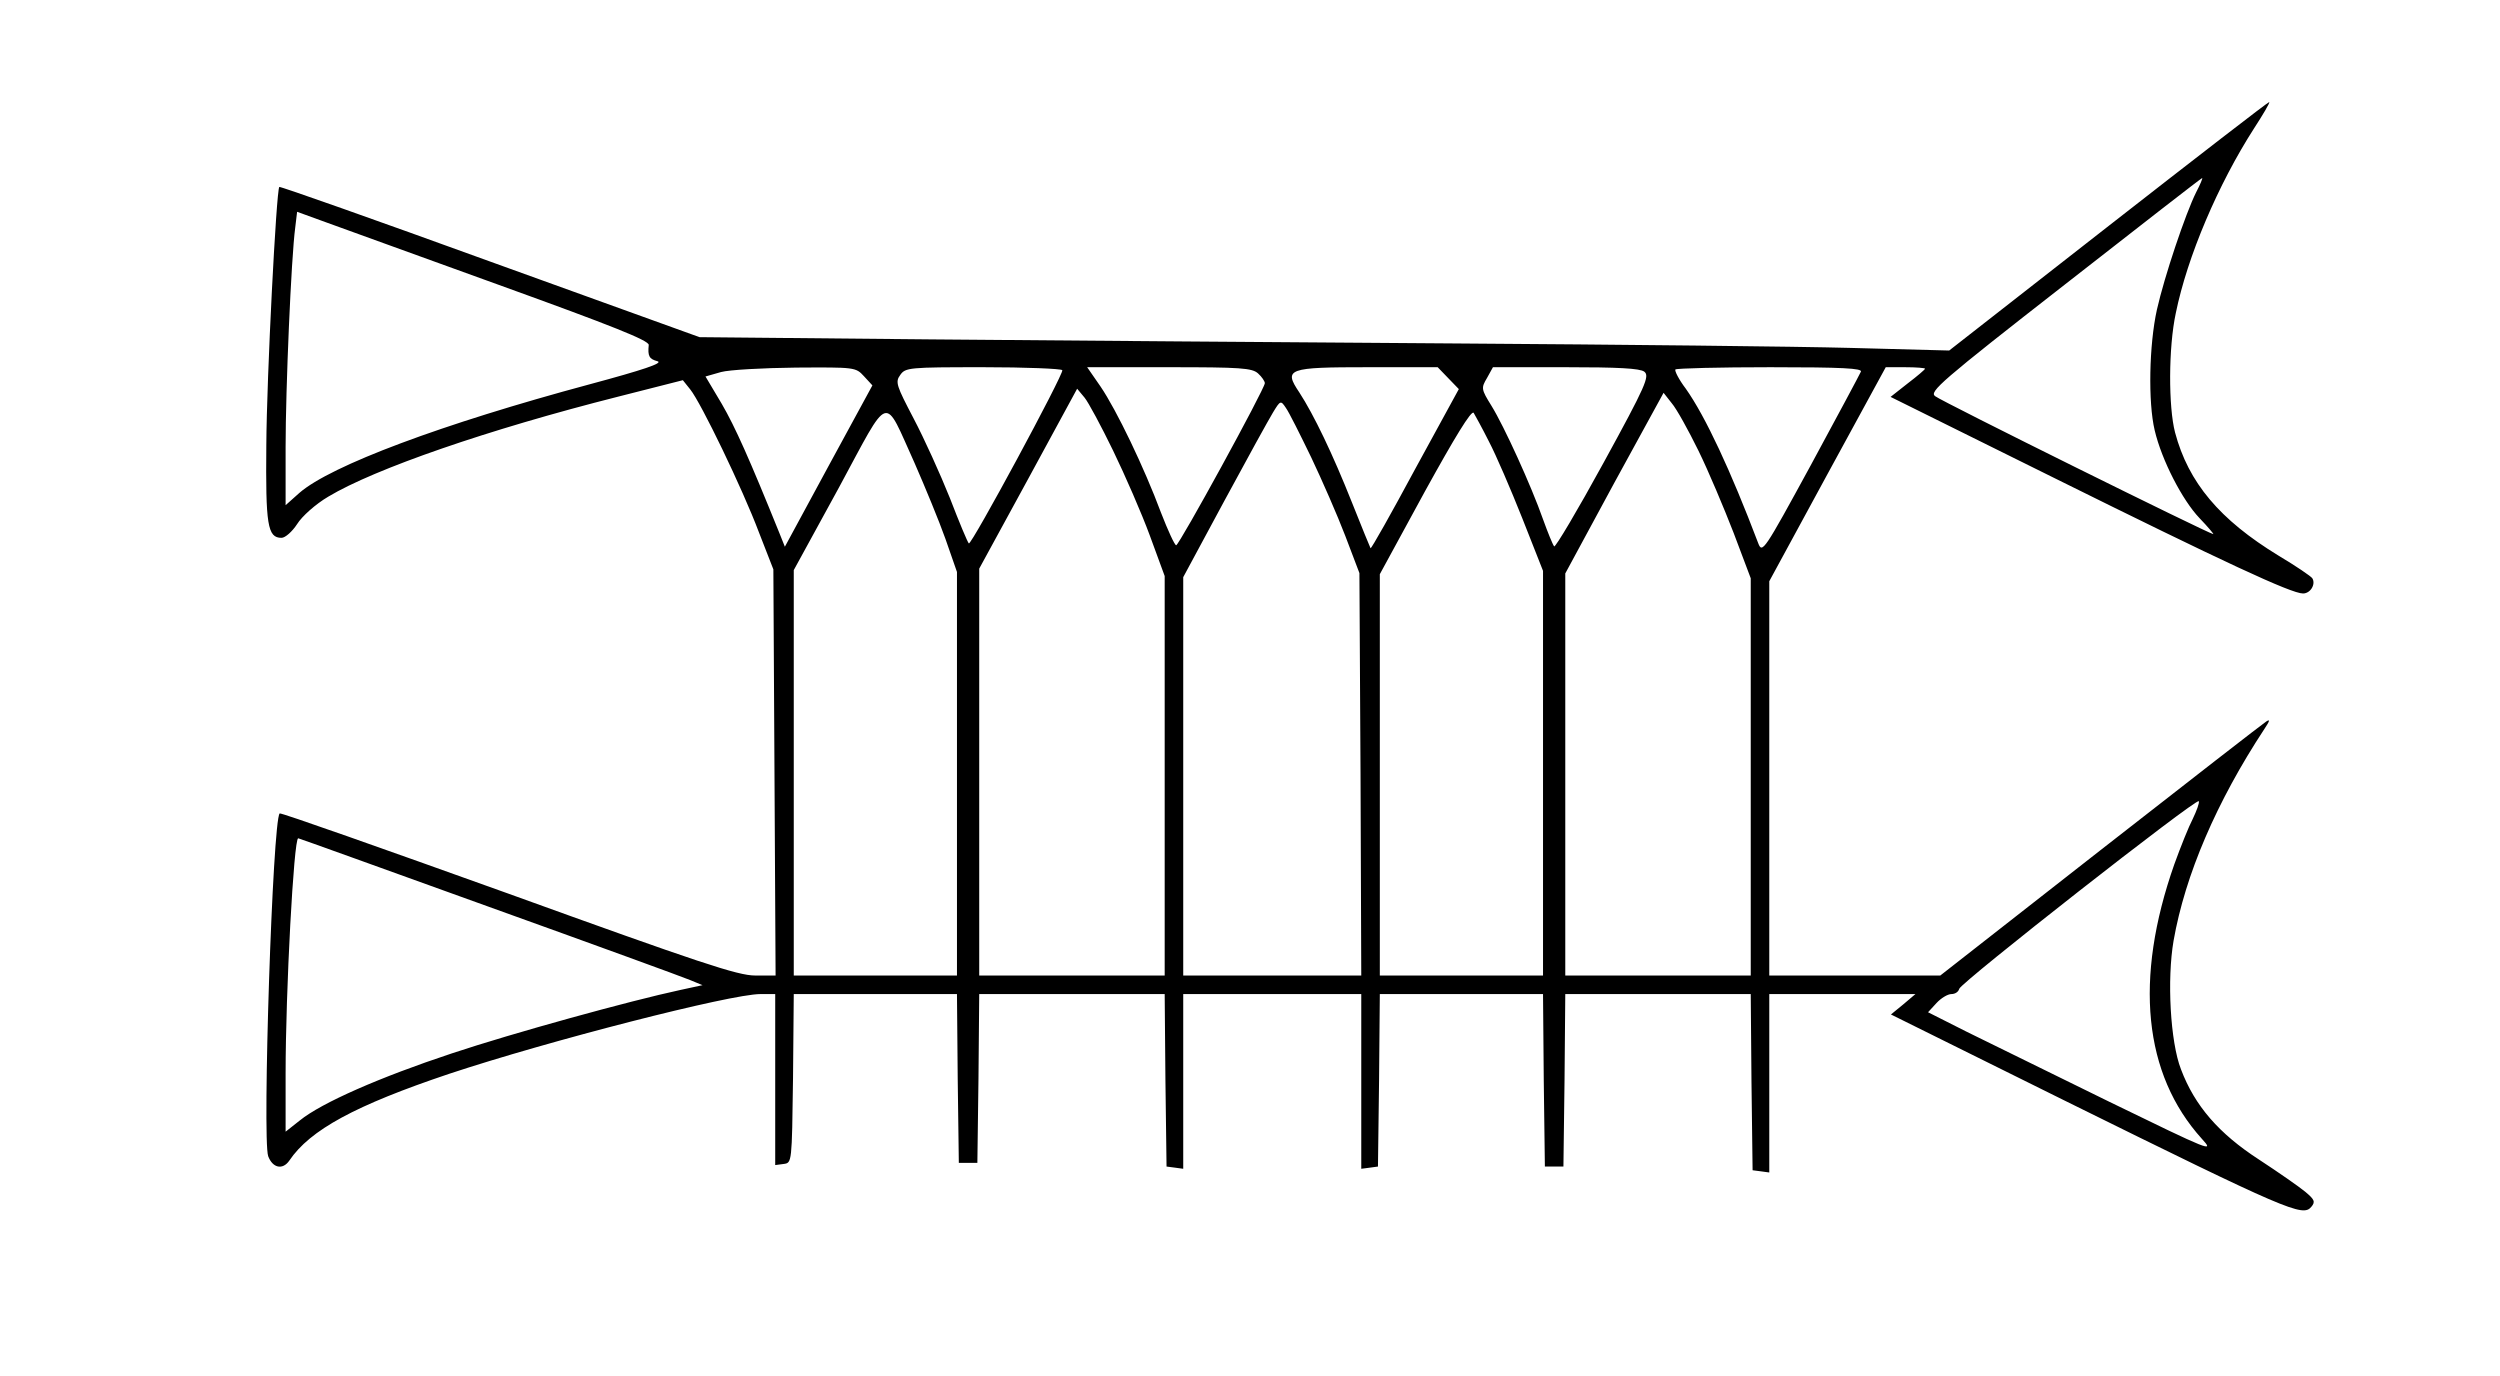 <?xml version="1.0" standalone="no"?>
<!DOCTYPE svg PUBLIC "-//W3C//DTD SVG 20010904//EN"
 "http://www.w3.org/TR/2001/REC-SVG-20010904/DTD/svg10.dtd">
<svg version="1.0" xmlns="http://www.w3.org/2000/svg"
 width="674pt" height="371pt" viewBox="0 0 674 371"
 preserveAspectRatio="xMidYMid meet">
<g transform="translate(0,371) scale(0.1,-0.1)"
fill="#000000" stroke="none">
<path d="M5685 3101 l-430 -336 -265 7 c-146 4 -623 9 -1060 12 -437 3 -1076
8 -1420 11 l-624 6 -565 204 c-311 113 -566 203 -568 201 -8 -8 -34 -513 -35
-696 -2 -215 3 -250 41 -250 10 0 29 17 42 37 13 21 50 54 84 74 125 75 431
181 783 270 l173 44 20 -25 c29 -36 141 -268 185 -385 l39 -100 3 -547 3 -548
-55 0 c-47 0 -149 34 -666 221 -337 121 -614 219 -616 216 -19 -18 -47 -876
-31 -924 12 -32 39 -38 57 -12 56 83 178 149 431 234 268 89 759 215 839 215
l40 0 0 -231 0 -230 23 3 c22 3 22 3 25 230 l2 228 220 0 220 0 2 -227 3 -228
25 0 25 0 3 228 2 227 250 0 250 0 2 -232 3 -233 23 -3 22 -3 0 235 0 236 240
0 240 0 0 -236 0 -235 23 3 22 3 3 233 2 232 220 0 220 0 2 -233 3 -232 25 0
25 0 3 233 2 232 250 0 250 0 2 -237 3 -238 23 -3 22 -3 0 240 0 241 197 0
197 0 -33 -28 -33 -27 468 -232 c603 -298 642 -314 665 -287 12 14 9 20 -16
41 -17 14 -73 53 -125 87 -108 70 -173 145 -210 243 -29 74 -38 243 -20 347
31 177 116 375 245 571 14 21 16 27 5 20 -8 -5 -209 -161 -447 -347 l-432
-338 -231 0 -230 0 0 532 0 531 157 289 157 288 53 0 c29 0 53 -2 53 -4 0 -2
-21 -20 -46 -39 l-47 -37 440 -218 c458 -227 640 -312 672 -312 20 0 35 25 25
41 -3 5 -44 33 -91 61 -159 97 -243 197 -279 332 -18 69 -18 229 2 322 31 152
114 347 211 498 24 37 43 69 41 71 -2 1 -196 -149 -433 -334z m236 91 c-29
-58 -86 -228 -106 -317 -21 -95 -24 -249 -6 -325 19 -81 75 -189 121 -237 23
-24 39 -43 37 -43 -10 0 -733 358 -750 372 -16 12 14 39 350 301 202 158 368
287 370 287 2 0 -5 -17 -16 -38z m-4568 -253 c296 -107 397 -147 396 -159 -3
-30 1 -38 24 -44 15 -5 -38 -23 -183 -62 -398 -107 -698 -219 -783 -293 l-37
-33 0 157 c0 155 15 510 26 592 l5 42 77 -28 c42 -15 256 -93 475 -172z m976
-243 l23 -25 -118 -217 -118 -218 -14 35 c-82 203 -120 288 -156 350 l-44 74
42 12 c22 6 113 11 202 12 158 1 161 1 183 -23z m535 16 c5 -9 -246 -474 -252
-467 -3 2 -26 57 -51 122 -26 65 -70 162 -98 215 -46 88 -50 98 -36 117 14 20
23 21 223 21 115 0 211 -4 214 -8z m528 -9 c10 -9 18 -21 18 -26 0 -15 -231
-437 -239 -437 -4 0 -22 39 -41 88 -45 121 -120 277 -163 340 l-36 52 221 0
c192 0 224 -2 240 -17z m512 -12 l29 -30 -118 -216 c-64 -119 -118 -215 -120
-213 -1 2 -24 57 -50 123 -52 131 -103 237 -142 297 -43 64 -32 68 186 68
l187 0 28 -29z m529 17 c15 -12 5 -36 -110 -246 -70 -128 -130 -229 -133 -225
-4 5 -17 37 -30 73 -32 91 -105 251 -139 306 -28 45 -28 48 -12 75 l16 29 196
0 c141 0 200 -3 212 -12z m584 0 c-3 -7 -64 -121 -135 -252 -127 -233 -131
-239 -142 -210 -74 195 -142 341 -195 416 -19 25 -31 49 -28 52 4 3 119 6 256
6 195 0 248 -3 244 -12z m-2016 -213 c32 -66 77 -169 99 -229 l40 -109 0 -538
0 -539 -250 0 -250 0 0 548 0 549 132 242 132 243 20 -24 c10 -12 45 -77 77
-143z m1578 0 c27 -55 69 -155 95 -222 l46 -122 0 -536 0 -535 -250 0 -250 0
0 542 0 542 132 244 133 243 22 -28 c13 -15 45 -73 72 -128z m-1044 -18 c29
-61 71 -157 92 -212 l38 -100 3 -542 2 -543 -240 0 -240 0 0 537 0 537 111
206 c61 113 120 220 131 238 20 33 21 33 35 12 8 -11 38 -71 68 -133z m-1069
-16 c28 -64 66 -156 83 -204 l31 -89 0 -544 0 -544 -220 0 -220 0 0 546 0 547
122 223 c140 259 119 252 204 65z m1548 59 c19 -36 59 -129 90 -207 l56 -142
0 -545 0 -546 -220 0 -220 0 0 541 0 541 122 224 c80 145 125 219 131 211 4
-7 23 -41 41 -77z m1898 -1017 c-11 -21 -33 -76 -50 -123 -109 -310 -83 -566
74 -740 35 -38 25 -34 -248 99 -155 76 -330 162 -387 190 l-103 52 23 25 c12
13 30 24 40 24 10 0 19 6 21 14 4 17 642 517 646 506 2 -5 -6 -26 -16 -47z
m-4596 -237 c281 -101 525 -190 544 -198 l34 -14 -60 -13 c-135 -29 -451 -116
-616 -171 -193 -64 -351 -133 -410 -181 l-38 -30 0 157 c0 220 22 634 34 634
2 0 232 -83 512 -184z"/>
</g>
</svg>
